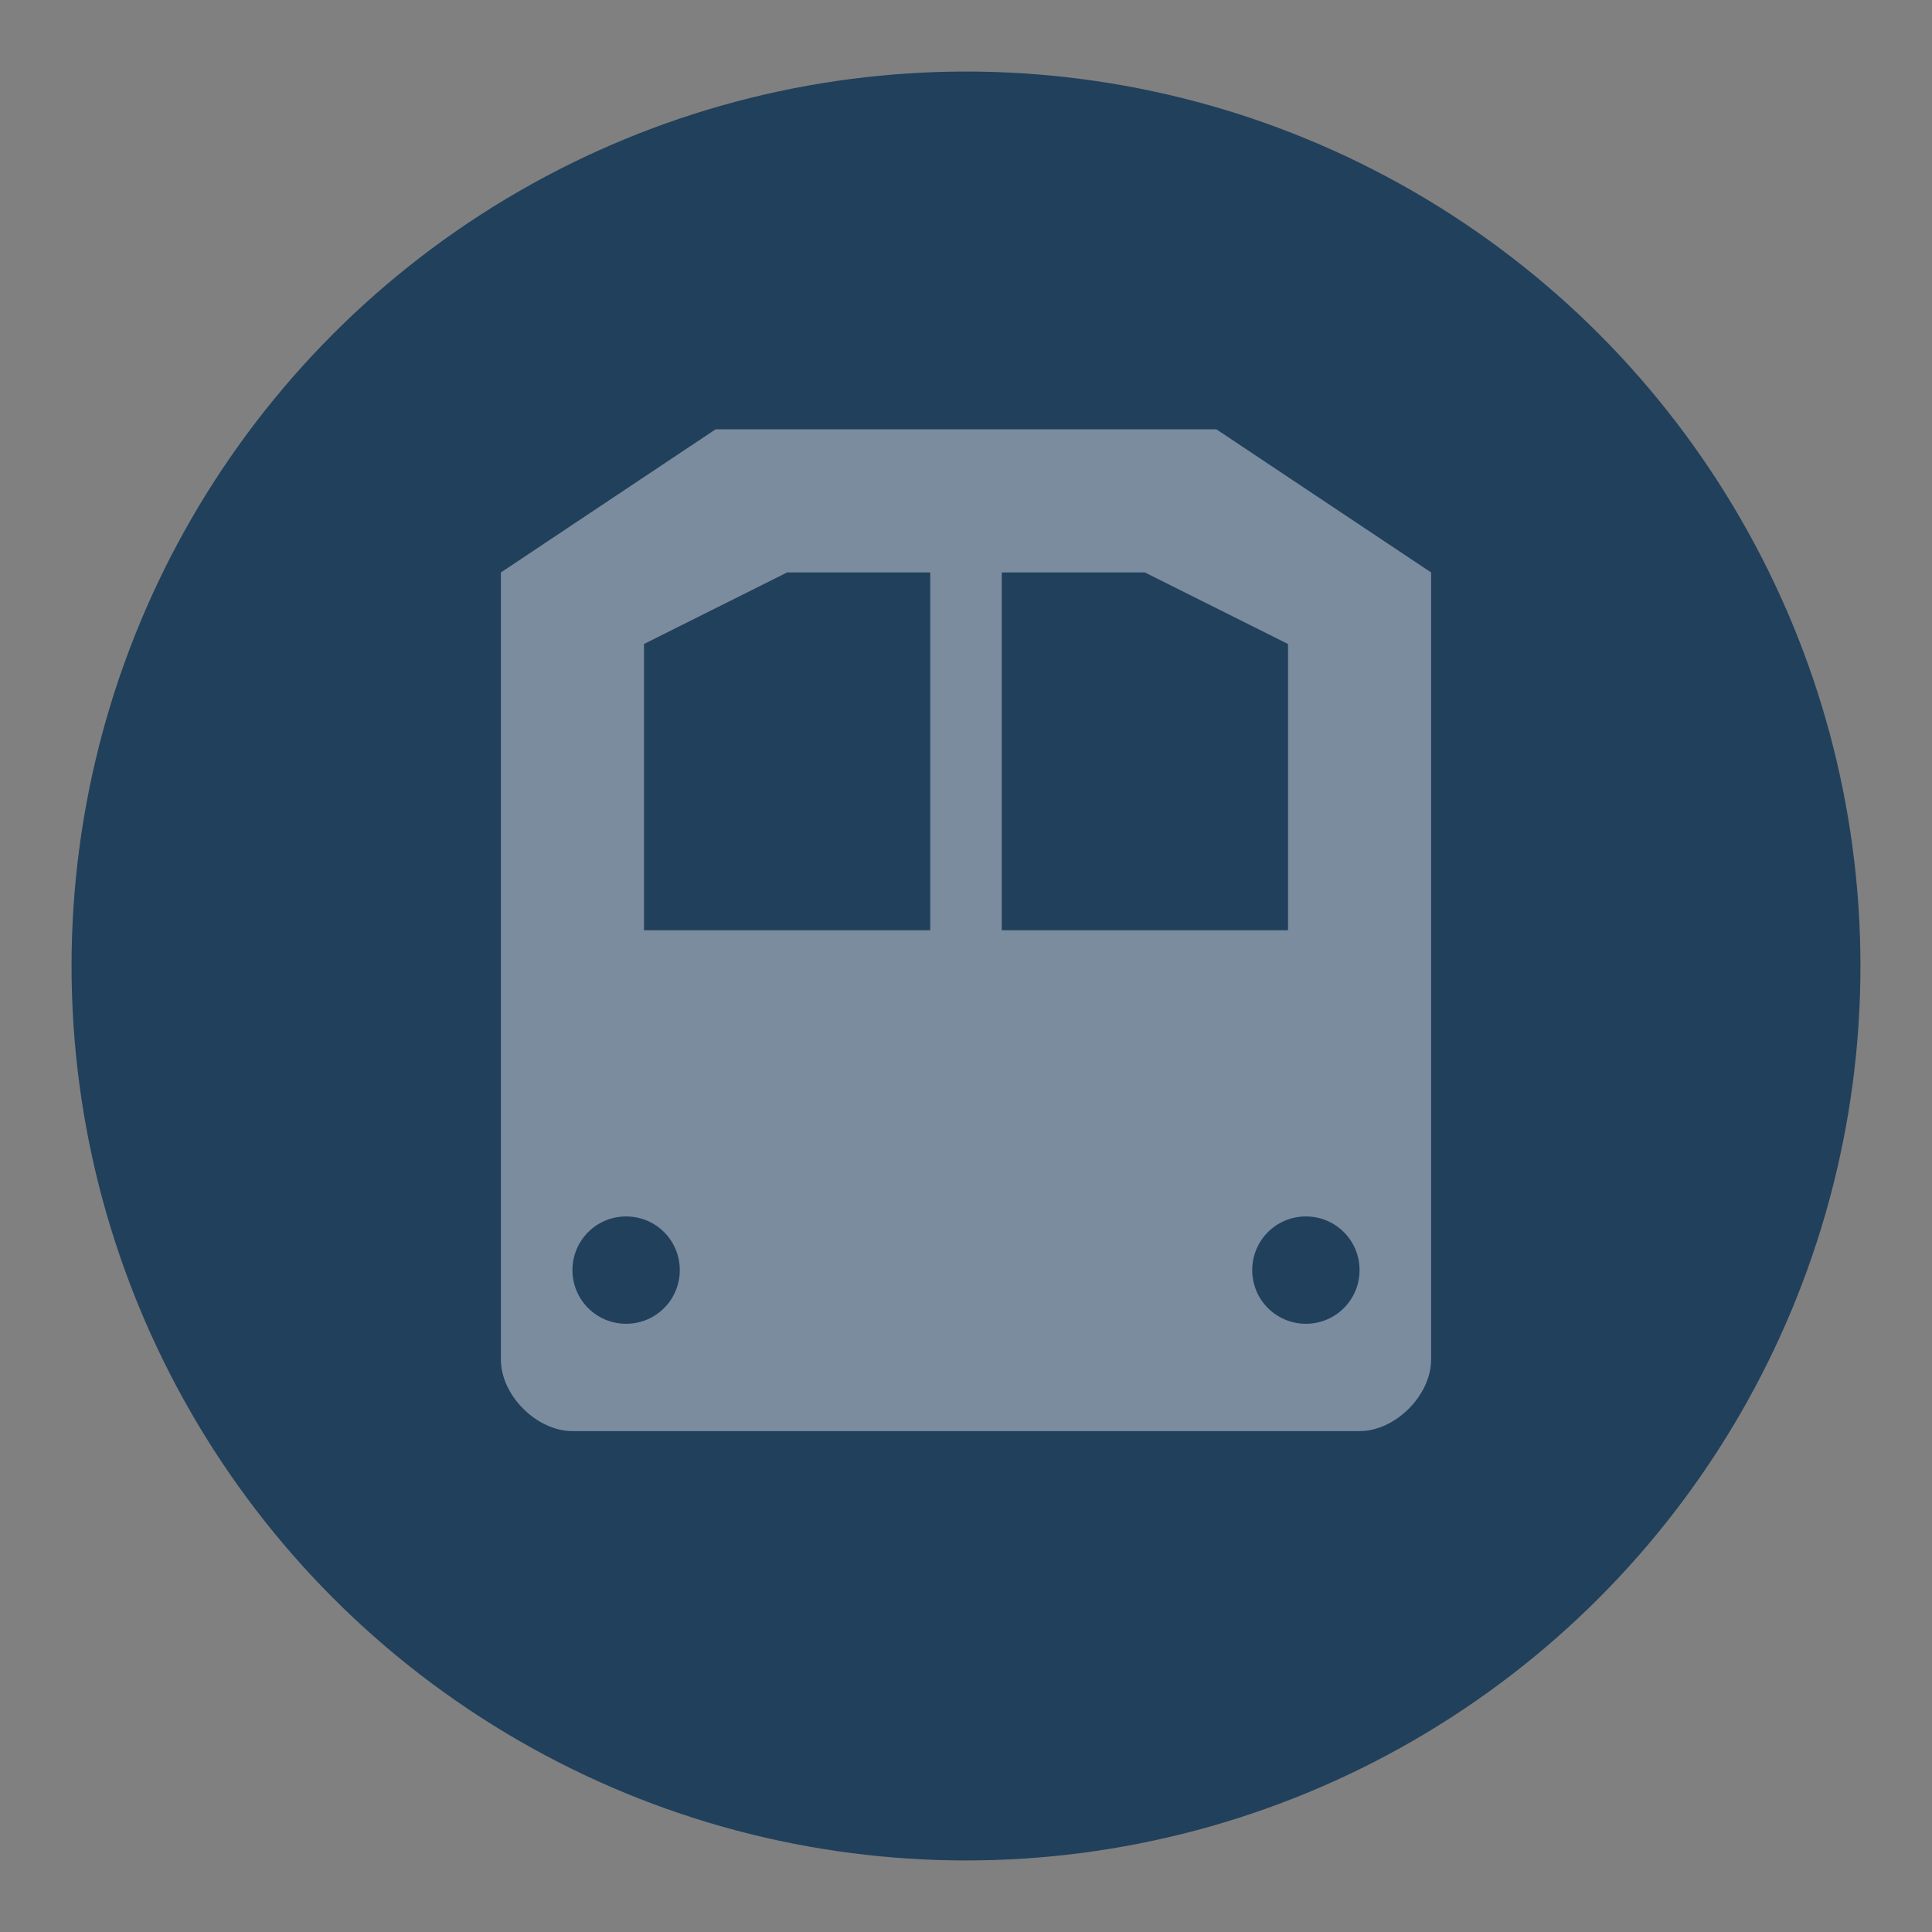 <?xml version="1.0" encoding="UTF-8" standalone="no"?>
<svg width="27px" height="27px" viewBox="0 0 27 27" version="1.1" xmlns="http://www.w3.org/2000/svg" xmlns:xlink="http://www.w3.org/1999/xlink" xmlns:sketch="http://www.bohemiancoding.com/sketch/ns">
    <rect x="0" y="0" width="27" height="27" fill="#808080" stroke="none"/>
    <!-- Generator: Sketch 3.3.3 (12072) - http://www.bohemiancoding.com/sketch -->
    <title>subway-newyork-l</title>
    <desc>Created with Sketch.</desc>
    <defs></defs>
    <g id="Subways" stroke="none" stroke-width="1" fill="none" fill-rule="evenodd" sketch:type="MSPage">
        <g id="subway-newyork-l" sketch:type="MSLayerGroup">
            <path d="M13.5,27 C20.956,27 27,20.956 27,13.5 C27,6.044 20.956,0 13.5,0 C6.044,0 0,6.044 0,13.5 C0,20.956 6.044,27 13.5,27 Z" id="Oval-1-Copy-39" opacity="0" fill="#000000" sketch:type="MSShapeGroup"></path>
            <circle id="Oval-1-Copy-38" fill="#21405C" sketch:type="MSShapeGroup" cx="13.5" cy="13.5" r="12.5"></circle>
            <g id="g24855" transform="translate(7, 6)" fill="#FFFFFF" opacity="0.4" sketch:type="MSShapeGroup">
                <path d="M3,0 L0,2 L0,13 C0,13.5 0.5,14 1,14 L3.5,14 L7,14 L9.5,14 L12,14 C12.5,14 13,13.5 13,13 L13,2 L10,0 L3,0 Z M4,2 L6,2 L6,7 L2,7 L2,3 L4,2 Z M9,2 L7,2 L7,7 L11,7 L11,3 L9,2 Z M12,11.75 C12,12.165 11.665,12.5 11.25,12.5 C10.835,12.5 10.5,12.165 10.5,11.75 C10.5,11.335 10.835,11 11.25,11 C11.665,11 12,11.335 12,11.75 Z M1.75,11 C2.166,11 2.5,11.335 2.5,11.75 C2.5,12.165 2.166,12.5 1.75,12.5 C1.335,12.5 1,12.165 1,11.75 C1,11.335 1.335,11 1.75,11 L1.75,11 Z" id="path24859"></path>
            </g>
        </g>
    </g>
</svg>